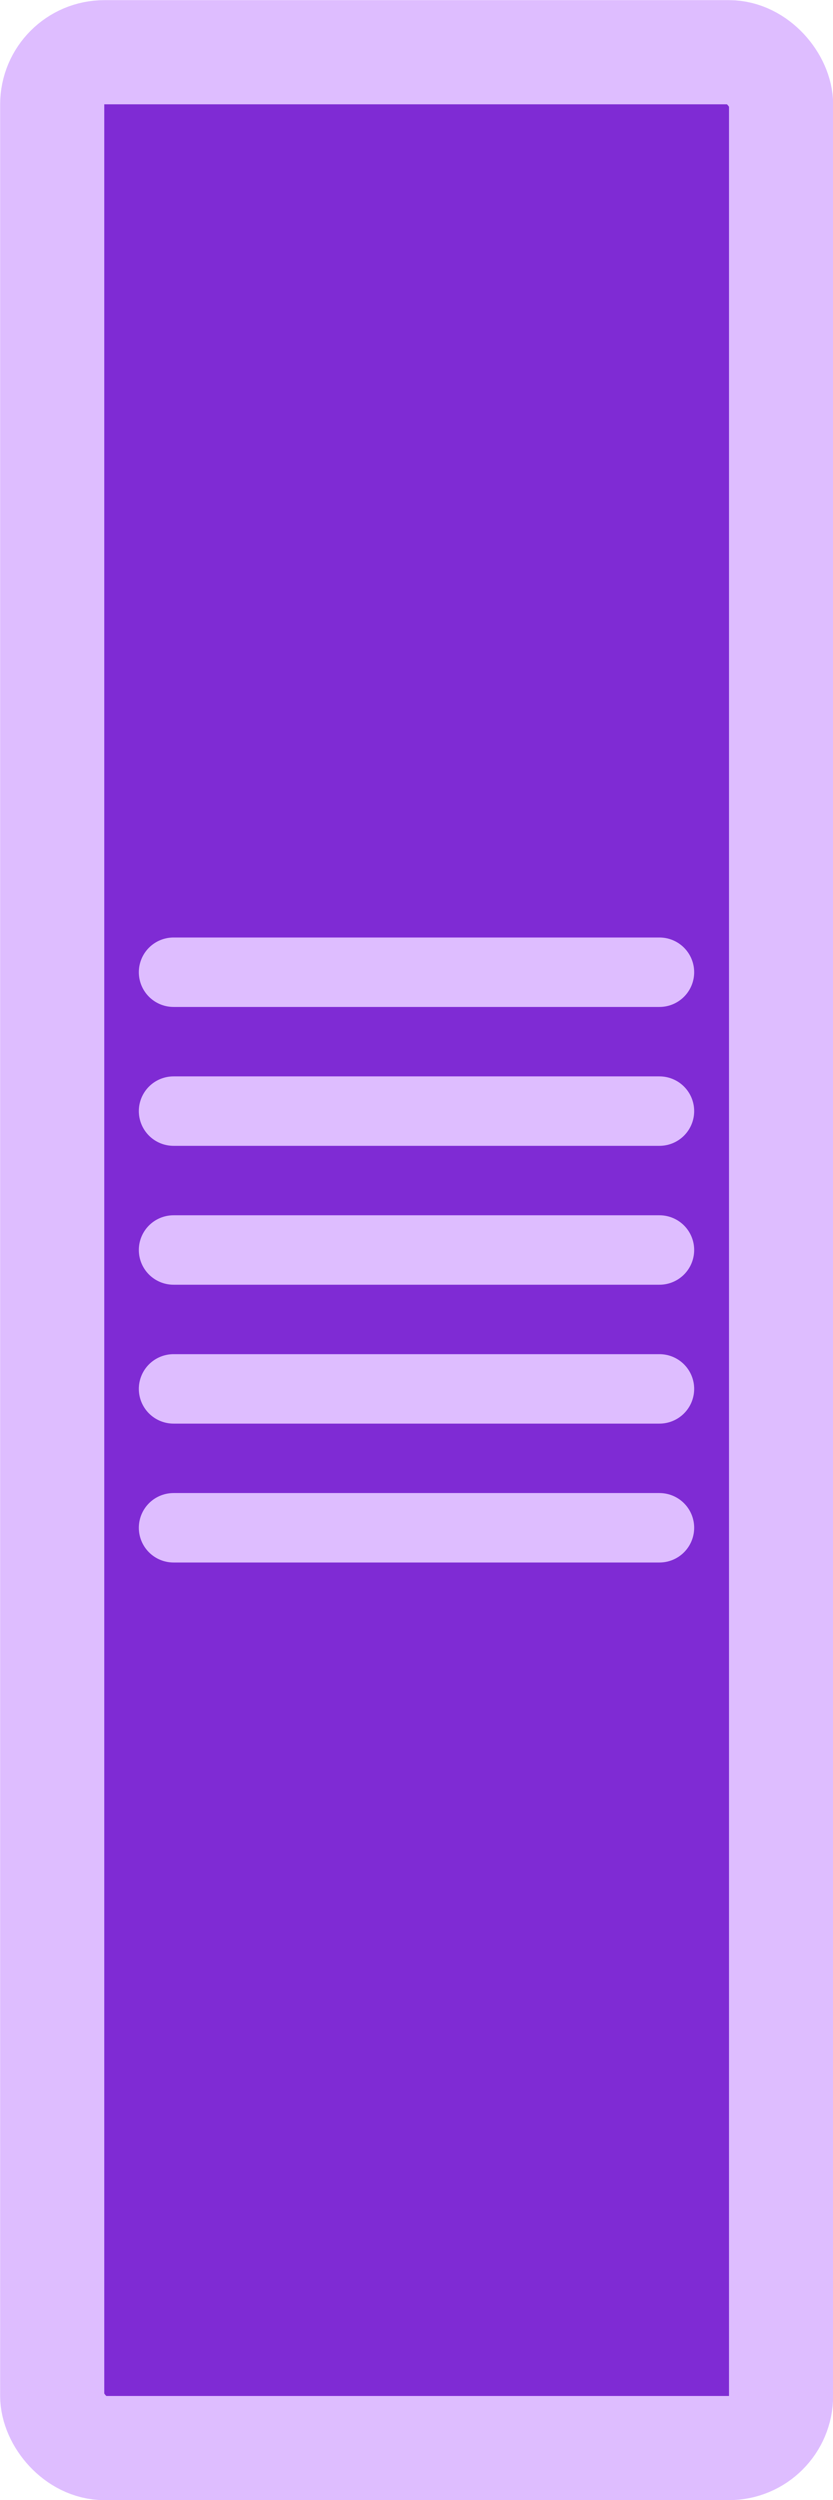 

<svg version="1.1" xmlns="http://www.w3.org/2000/svg"
width="3.0mm" height="9.0mm" viewBox="0 0 3.0 9.0">
  <g transform="translate(1.5 4.5)">
    
      <g transform="translate(0.0 0.0)" fill="#7f2bd4" stroke="#debdff">
        <rect x="-1.312" y="-4.312" width="2.625" height="8.625"
              rx="0.188" ry="0.188"
              stroke-width="0.375"/>
        <line x1="-0.875" x2="0.875" y1="-1.0" y2="-1.0" stroke-width="0.25" stroke-linecap="round"/>
<line x1="-0.875" x2="0.875" y1="-0.5" y2="-0.5" stroke-width="0.25" stroke-linecap="round"/>
<line x1="-0.875" x2="0.875" y1="0.0" y2="0.0" stroke-width="0.25" stroke-linecap="round"/>
<line x1="-0.875" x2="0.875" y1="0.5" y2="0.5" stroke-width="0.25" stroke-linecap="round"/>
<line x1="-0.875" x2="0.875" y1="1.0" y2="1.0" stroke-width="0.25" stroke-linecap="round"/>
      </g>
    
  </g>
</svg>
